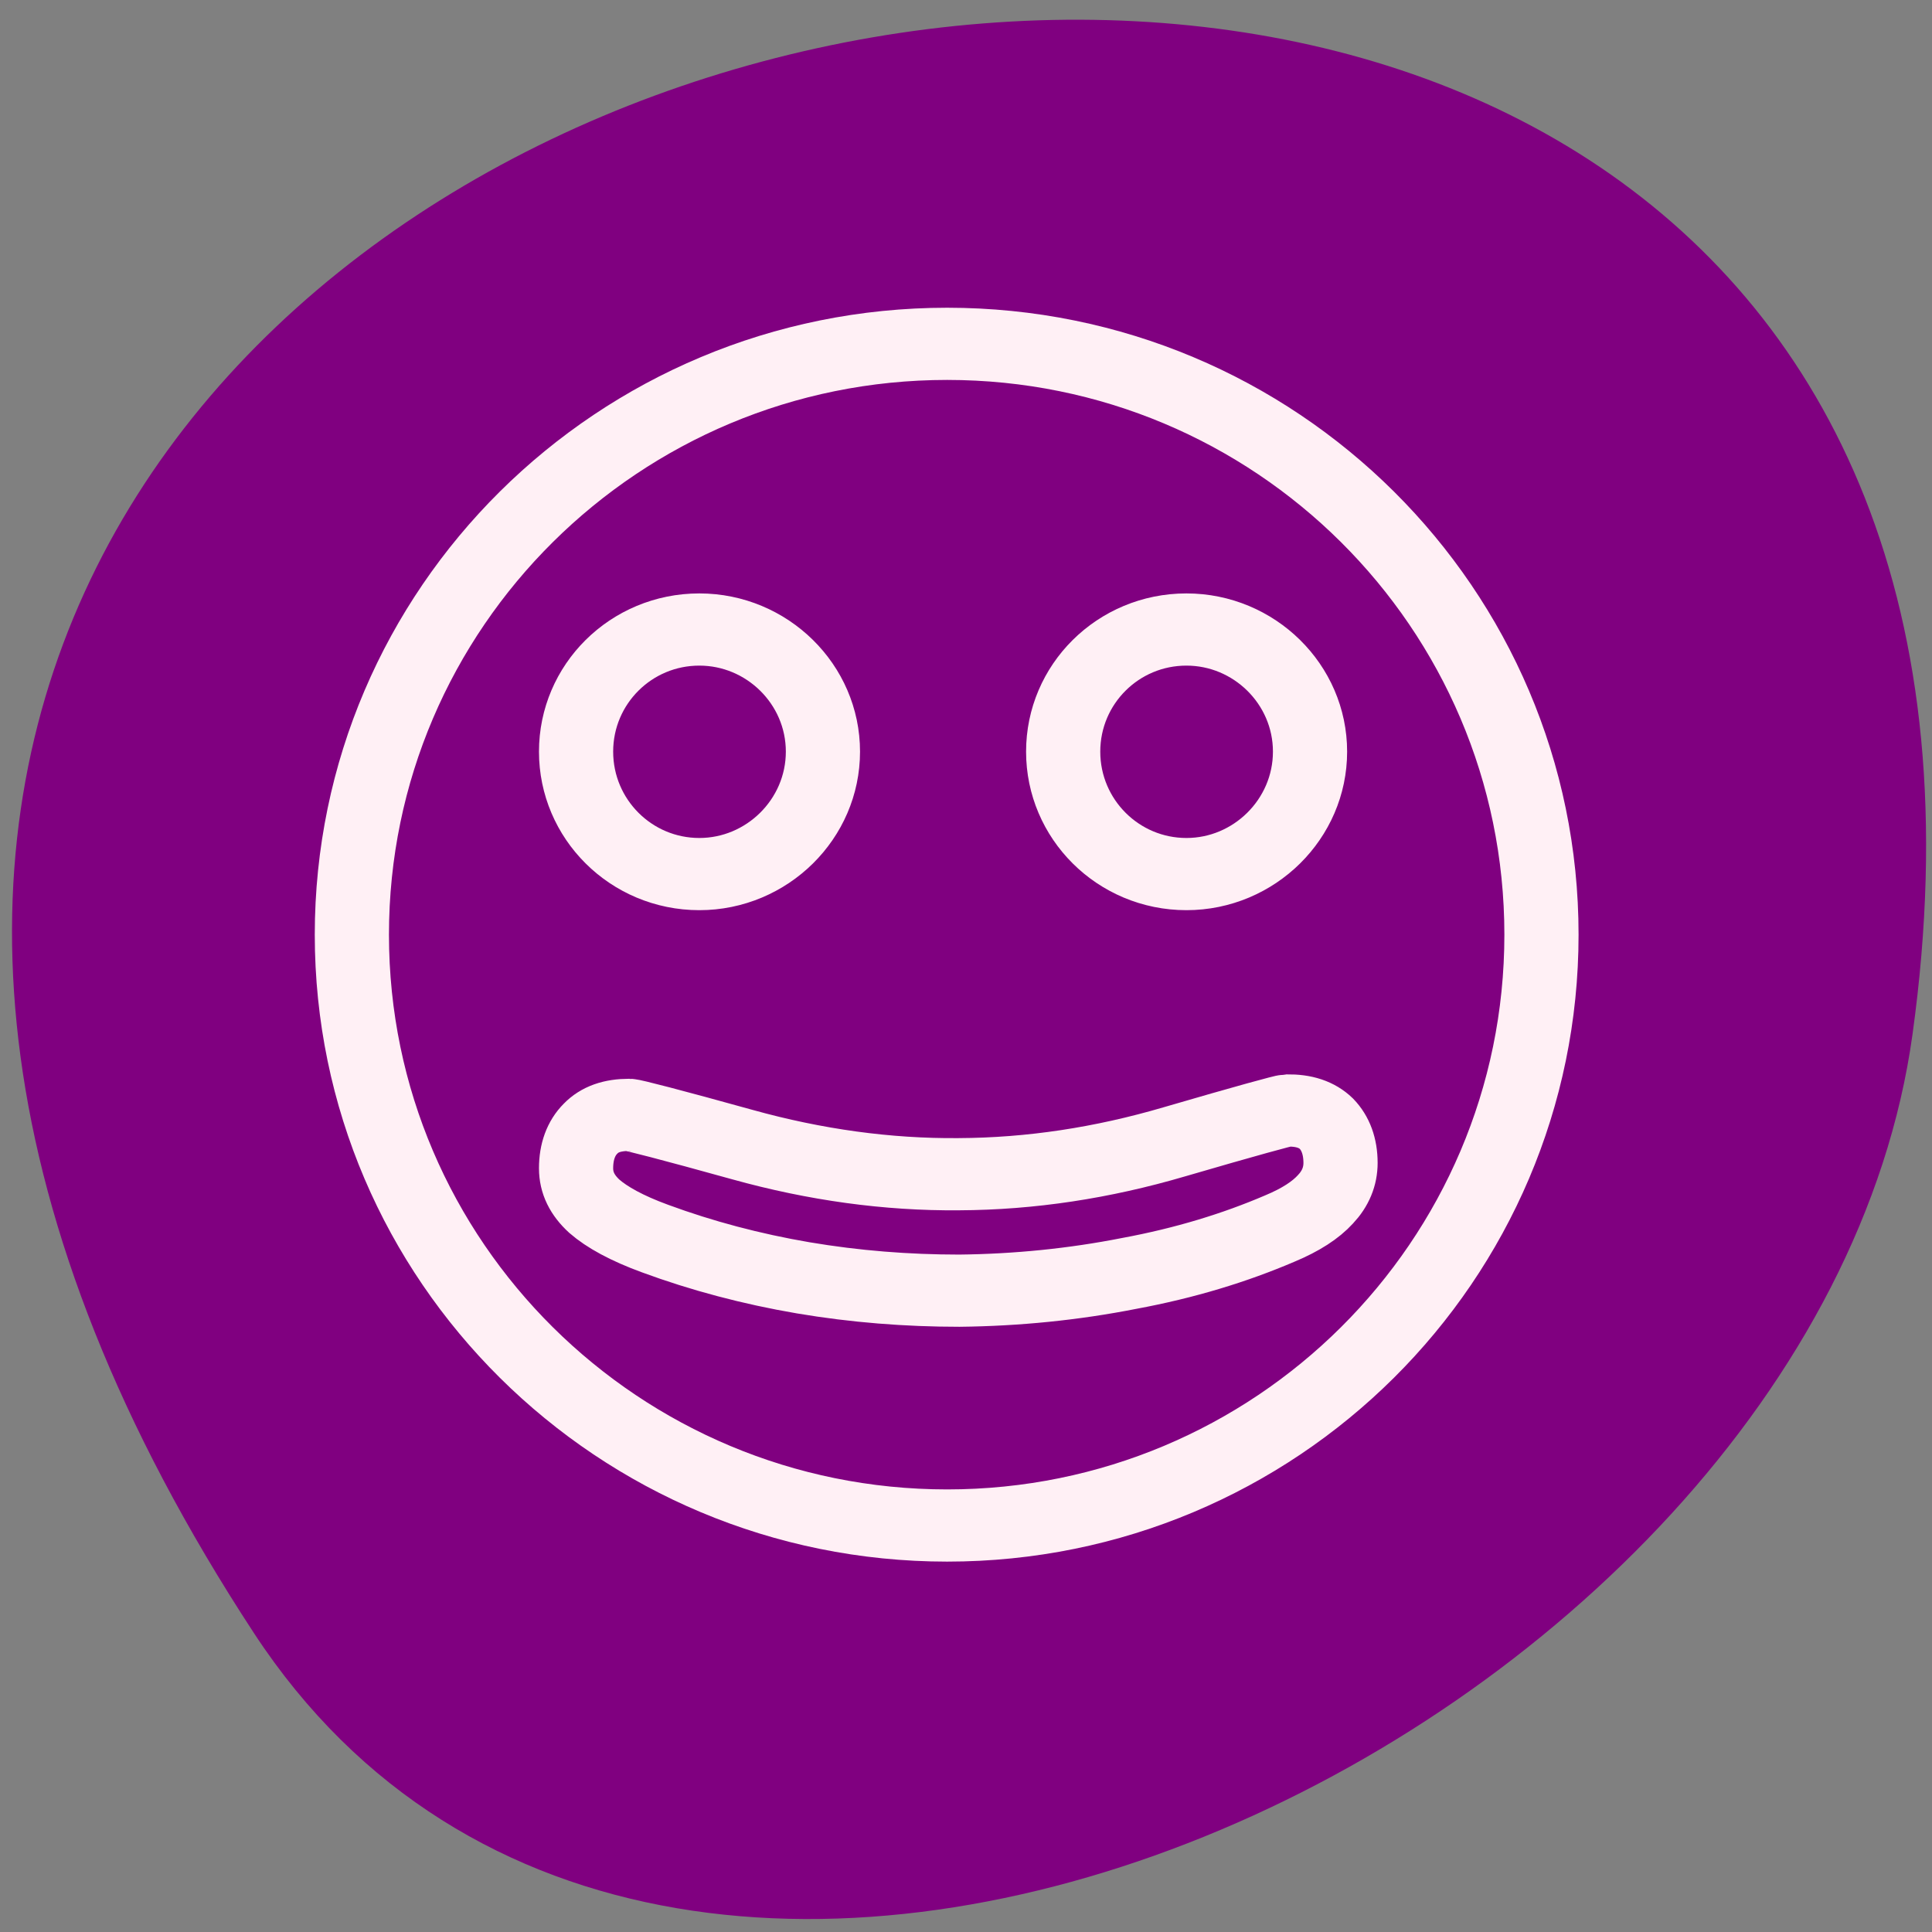 
<svg xmlns="http://www.w3.org/2000/svg" xmlns:xlink="http://www.w3.org/1999/xlink" width="24px" height="24px" viewBox="0 0 24 24" version="1.1">
<rect x="0" y="0" width="24" height="24" fill="#808080" stroke="none"/>
<g id="surface1">
<path style=" stroke:none;fill-rule:nonzero;fill:rgb(50.196%,0%,50.196%);fill-opacity:1;" d="M 3.156 20.289 C -10.453 -0.484 26.719 -8.52 23.758 12.848 C 22.555 21.562 8.363 28.234 3.156 20.289 Z M 3.156 20.289 "/>
<path style="fill-rule:evenodd;fill:rgb(50.196%,0%,50.196%);fill-opacity:1;stroke-width:4.955;stroke-linecap:butt;stroke-linejoin:miter;stroke:rgb(100%,94.118%,96.078%);stroke-opacity:1;stroke-miterlimit:4;" d="M 71.907 48.889 C 71.907 26.48 54.14 8.338 32.214 8.338 C 10.288 8.338 -7.543 26.48 -7.543 48.889 C -7.543 71.297 10.288 89.439 32.214 89.439 C 54.14 89.439 71.907 71.297 71.907 48.889 Z M 58.487 64.553 C 58.487 65.479 58.151 66.32 57.479 67.052 C 56.828 67.785 55.841 68.453 54.434 69.056 C 51.451 70.37 48.112 71.426 44.374 72.137 C 40.656 72.891 36.855 73.279 33.033 73.322 C 29.546 73.322 26.06 73.042 22.595 72.439 C 19.15 71.835 15.832 70.931 12.703 69.745 C 10.813 69.034 9.49 68.28 8.649 67.526 C 7.851 66.772 7.431 65.932 7.431 64.919 C 7.431 63.777 7.767 62.851 8.397 62.204 C 9.006 61.558 9.847 61.256 10.981 61.256 C 11.191 61.256 13.732 61.924 18.562 63.303 C 23.393 64.682 28.223 65.372 32.991 65.328 C 37.8 65.307 42.589 64.553 47.377 63.109 C 52.187 61.666 54.728 60.955 54.896 60.955 C 56.051 60.933 56.912 61.235 57.542 61.859 C 58.151 62.506 58.487 63.411 58.487 64.553 Z M 56.45 36.327 C 56.45 40.959 52.712 44.73 48.196 44.73 C 43.639 44.73 39.963 40.959 39.963 36.327 C 39.963 31.694 43.639 27.945 48.196 27.945 C 52.712 27.945 56.45 31.694 56.45 36.327 Z M 23.918 36.327 C 23.918 40.959 20.18 44.73 15.664 44.73 C 11.107 44.73 7.431 40.959 7.431 36.327 C 7.431 31.694 11.107 27.945 15.664 27.945 C 20.18 27.945 23.918 31.694 23.918 36.327 Z M 23.918 36.327 " transform="matrix(0.186,0,0,0.181,5.774,2.762)"/>
</g>
</svg>
